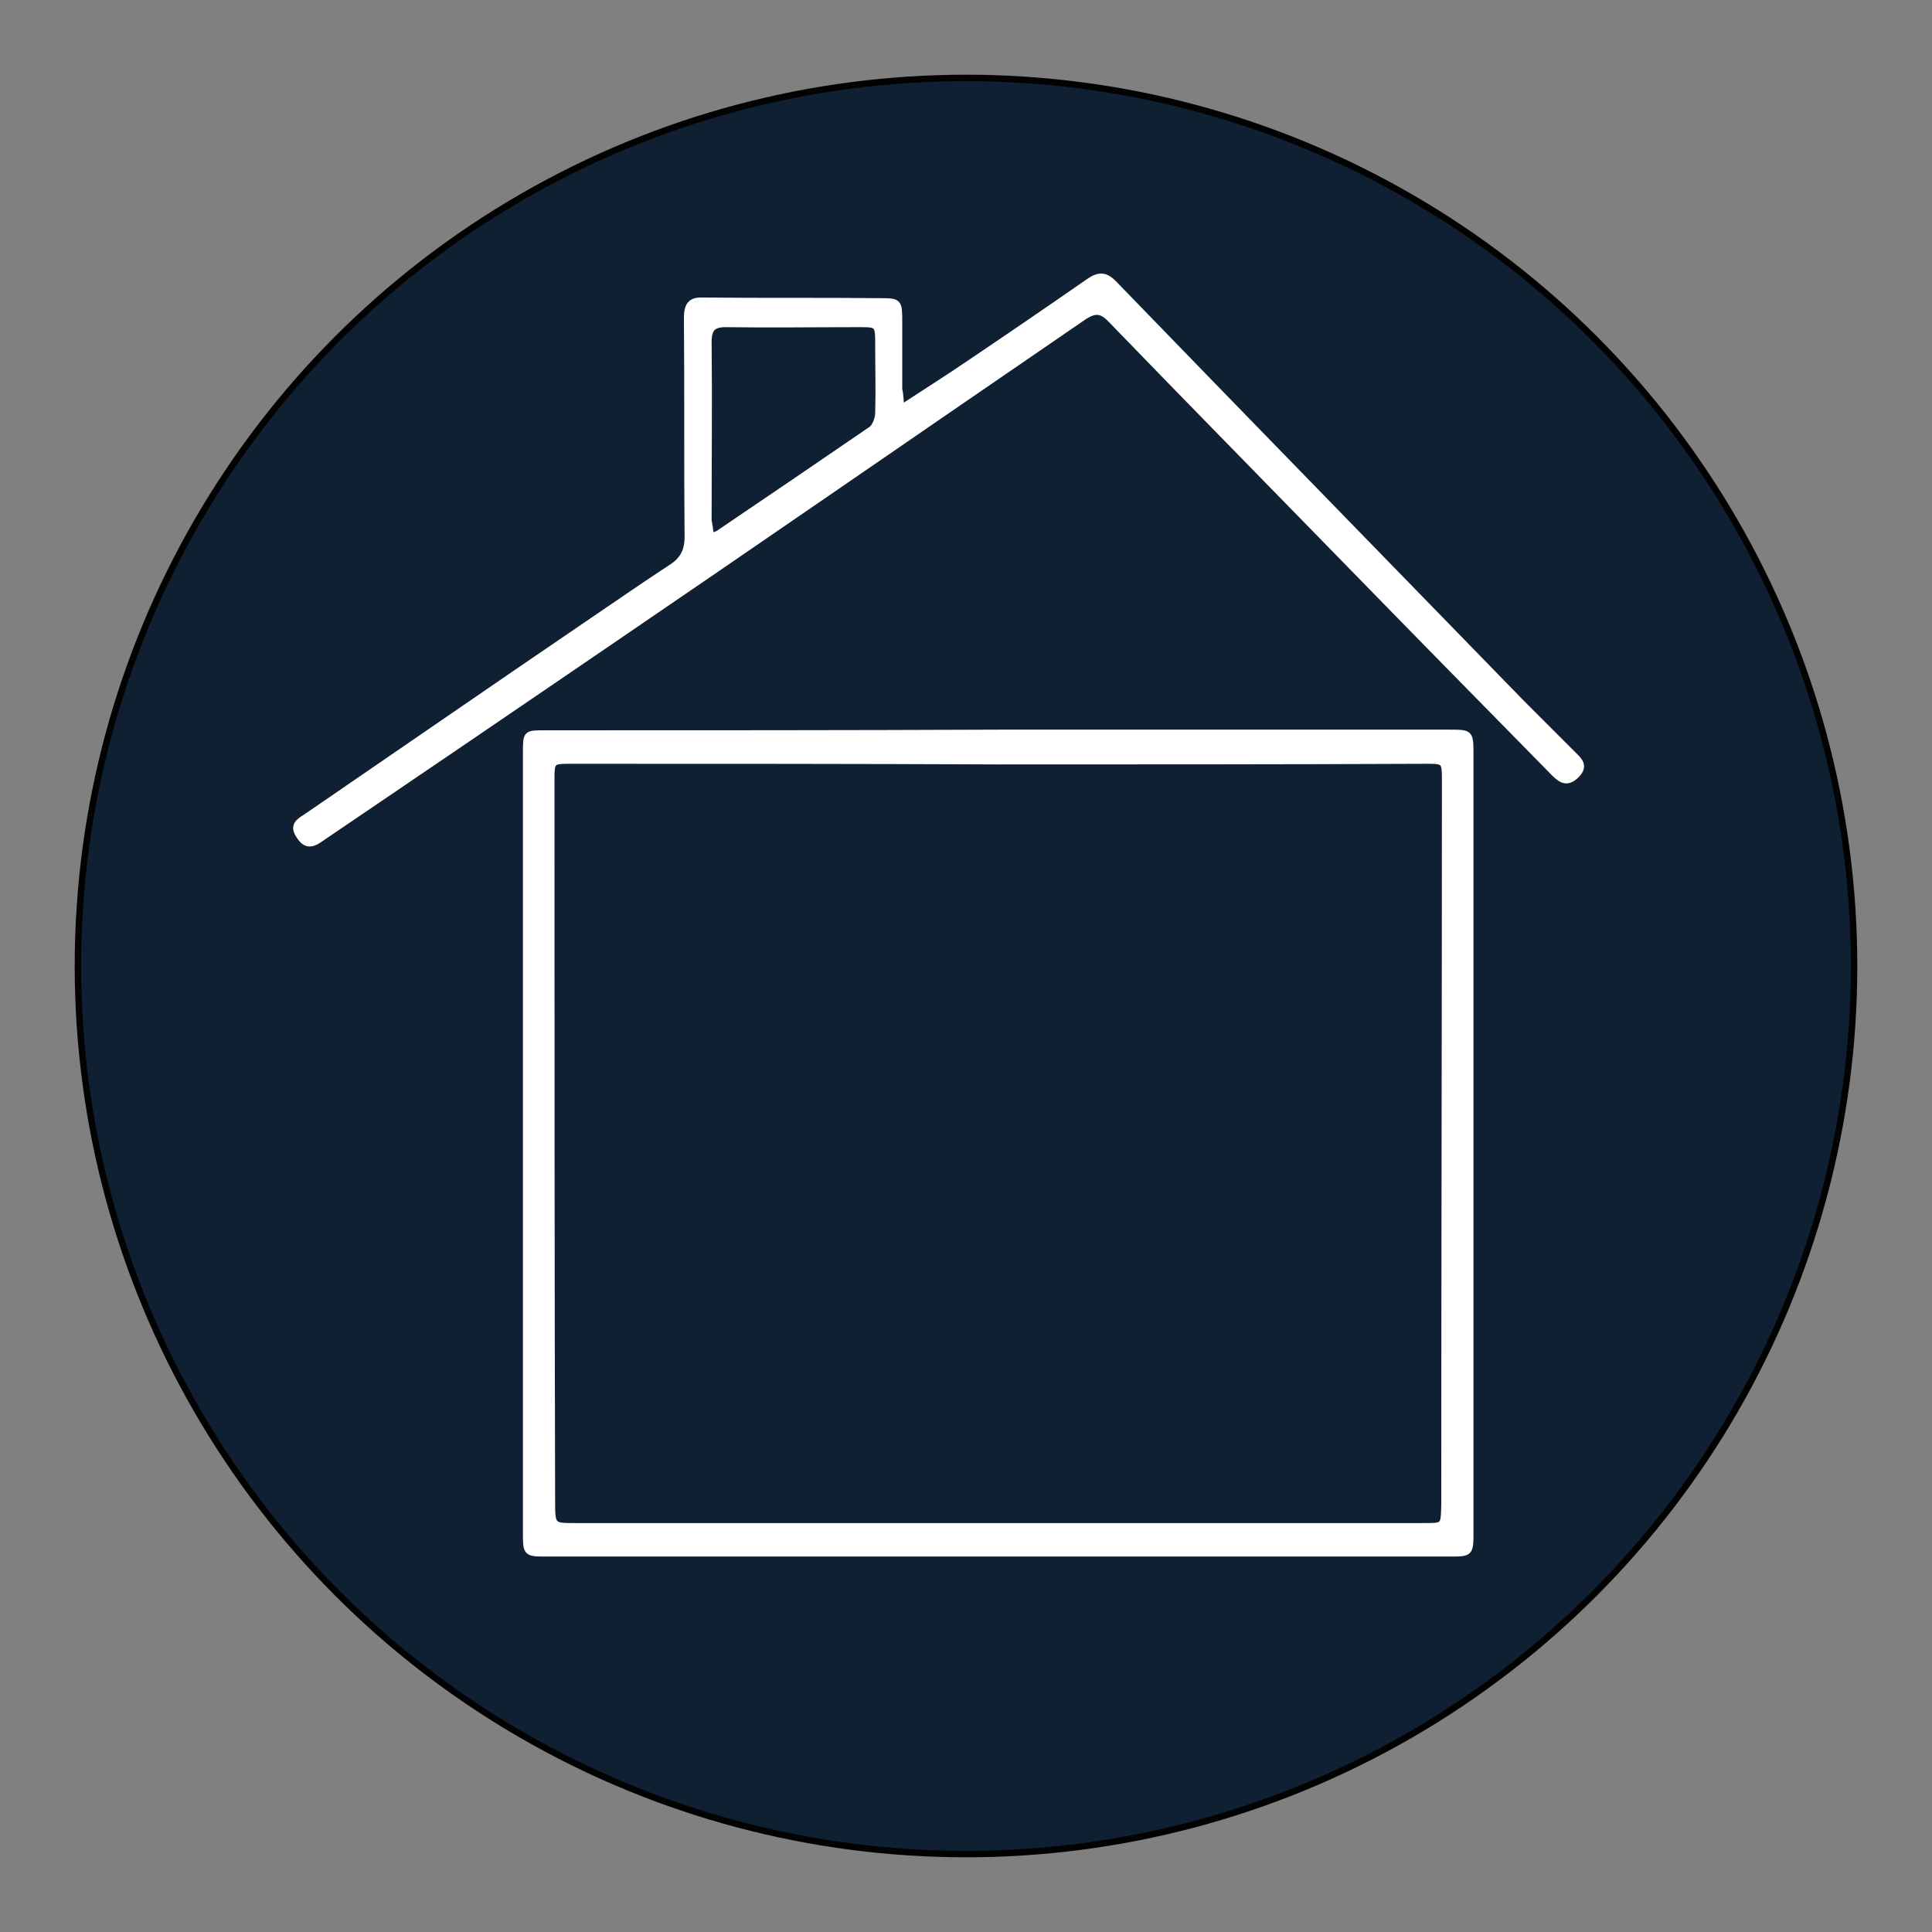 <?xml version="1.0" encoding="utf-8"?>
<!-- Generator: Adobe Illustrator 27.6.1, SVG Export Plug-In . SVG Version: 6.00 Build 0)  -->
<svg version="1.1" id="Слой_1" xmlns="http://www.w3.org/2000/svg" xmlns:xlink="http://www.w3.org/1999/xlink" x="0px" y="0px"
	 viewBox="0 0 300 300" style="enable-background:new 0 0 300 300;" xml:space="preserve">
<rect x="0" y="0" width="300" height="300" fill="#808080" stroke="none"/>
<style type="text/css">
	.st0{fill:#0F2032;stroke:#020203;stroke-miterlimit:10;}
	.st1{fill:#FFFFFF;stroke:#FFFFFF;stroke-miterlimit:10;}
</style>
<circle class="st0" cx="150" cy="150" r="137.9"/>
<path class="st1" d="M155.1,113.8c23.3,0,46.7,0,70,0c3.2,0,3.2,0,3.2,3.4c0,40.2,0,80.4,0,120.6c0,3.4,0,3.4-3.2,3.4
	c-46.7,0-93.5,0-140.2,0c-3.2,0-3.2,0-3.2-3.3c0-40.3,0-80.7,0-121c0-3,0-3,2.8-3C108,113.9,131.5,113.9,155.1,113.8L155.1,113.8z
	 M155,118.2L155,118.2c-22-0.1-44.1-0.1-66.2-0.1c-3.2,0-3.2,0-3.2,3.2c0,37.3,0,74.6,0.1,111.9c0,3.8,0.1,3.8,3.6,3.8
	c43.9,0,87.9,0,131.8,0c3.2,0,3.1,0,3.2-3.3c0-37.5,0.1-75.1,0.1-112.6c0-2.9-0.1-3-2.8-3C199.3,118.2,177.2,118.2,155,118.2z"/>
<path class="st1" d="M139.9,63.4c3.1-2,5.7-3.7,8.3-5.4c7-4.7,13.9-9.4,20.8-14.2c1.7-1.2,2.7-1.1,4.1,0.4
	c21,21.7,42.1,43.3,63.1,64.9c2.7,2.7,5.4,5.4,8.1,8.1c0.8,0.8,1.9,1.7,0.5,3.1c-1.3,1.3-2.2,1-3.4-0.2
	c-11.4-11.6-22.8-23.2-34.2-34.9c-11.6-11.9-23.3-23.8-34.8-35.7c-1.4-1.4-2.4-1.4-4-0.4c-25.7,17.6-51.3,35.3-77,52.8
	c-13.9,9.5-27.9,19-41.9,28.5c-1.2,0.8-2.1,0.8-3-0.6c-1.1-1.6-0.1-2.2,1-2.9c14.9-10.2,29.8-20.5,44.8-30.7c4-2.7,8-5.5,12-8.1
	c1.7-1.1,2.5-2.5,2.5-4.7c-0.1-11.3,0-22.6-0.1-34c0-2.2,0.7-2.8,2.6-2.7c9.2,0.1,18.4,0,27.5,0.1c2.7,0,2.8,0.1,2.8,3
	c0,3.6,0,7.1,0,10.7C139.8,61.2,139.8,62,139.9,63.4z M110.3,83.3c0.7-0.2,1-0.3,1.2-0.4c8-5.4,15.9-10.8,23.8-16.2
	c0.6-0.4,1.1-1.7,1.1-2.6c0.1-3.5,0-7,0-10.4c0-3.4,0-3.4-3.1-3.4c-6.9,0-13.7,0.1-20.6,0c-2,0-2.7,0.7-2.7,2.8
	c0.1,9.2,0,18.5,0,27.7C110.1,81.5,110.3,82.2,110.3,83.3z"/>
</svg>
